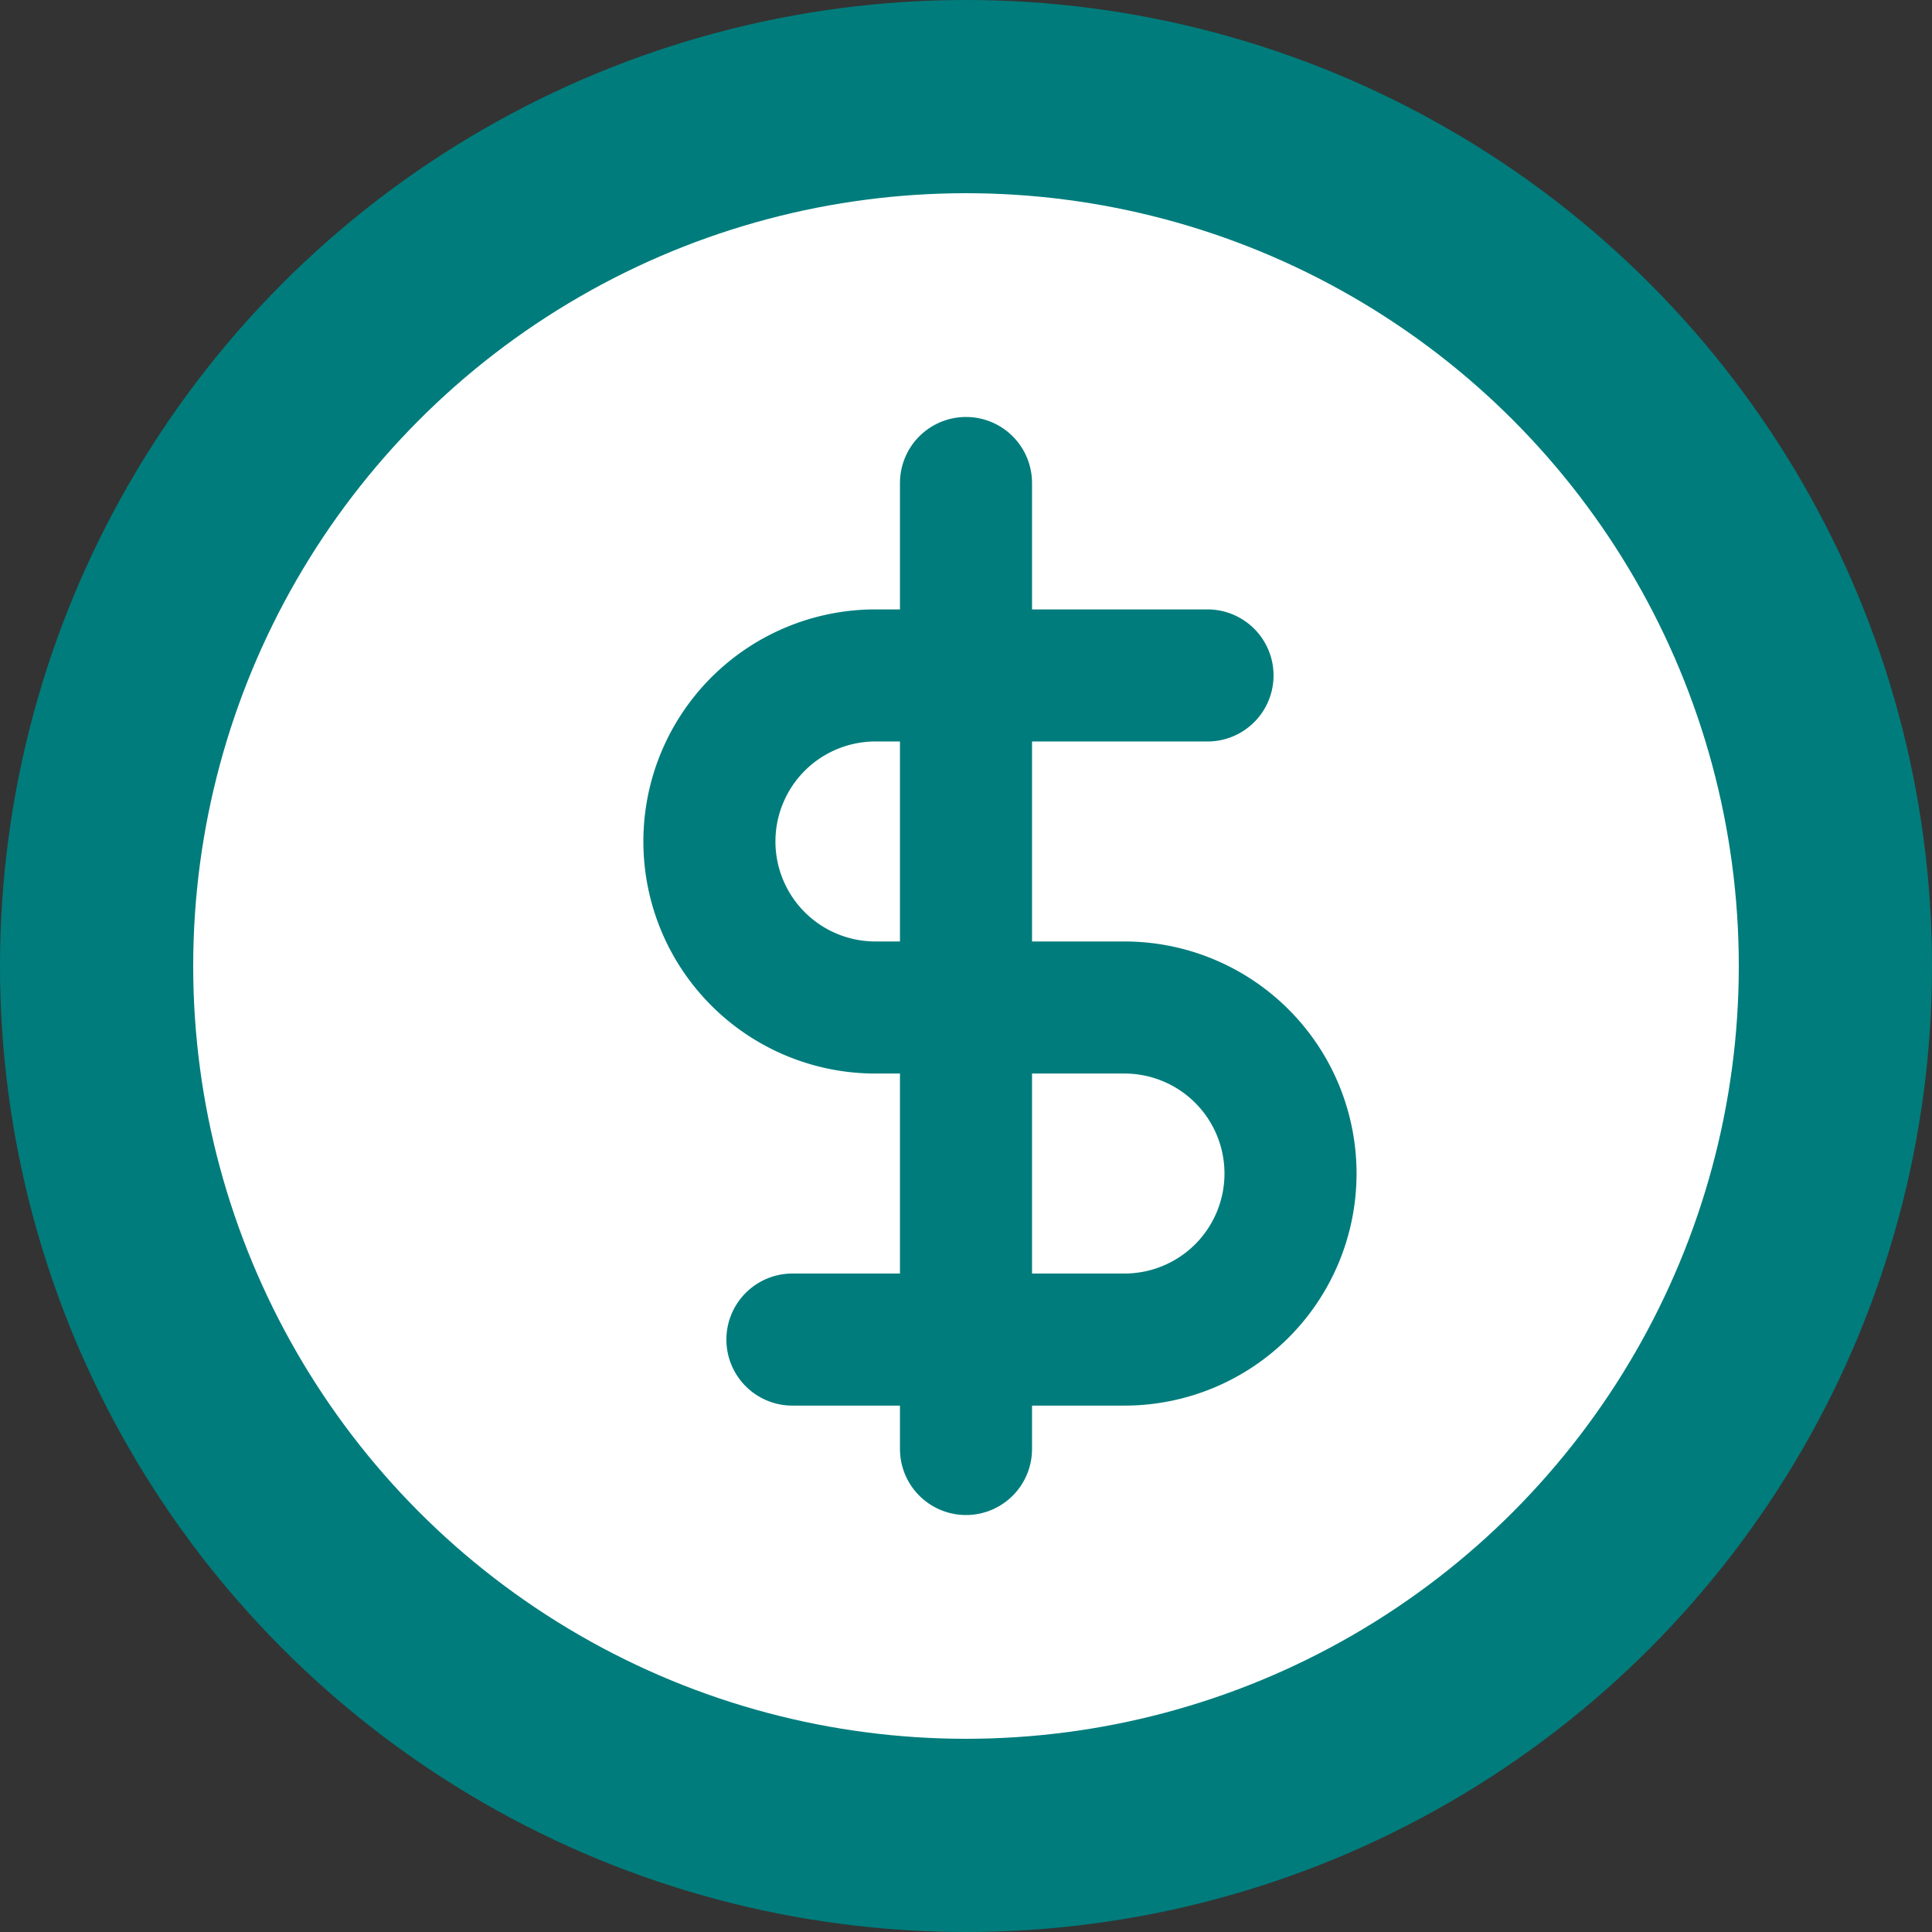 <svg xmlns="http://www.w3.org/2000/svg" width="512" height="512" viewBox="0 0 512 512">
    <rect x="0" y="0" width="512" height="512" fill="#333333" stroke="none"/>
    <!-- Safe zone mask -->
    <mask id="mask">
        <rect width="100%" height="100%" fill="white" />
        <circle cx="256" cy="256" r="102.4" fill="black" />
    </mask>

    <!-- Background circle, visible everywhere -->
    <circle cx="256" cy="256" r="256" fill="#007C7C"/>

    <!-- White circle in the middle, clipped by the mask -->
    <g mask="url(#mask)">
      <circle cx="256" cy="256" r="204.8" fill="white"/>
    </g>
    
    <!-- The dollar sign, always visible -->
    <path d="M320 179h-88a44 44 0 1 0 0 88h66a44 44 0 1 1 0 88h-88" fill="none" stroke="#007C7C" stroke-width="35" stroke-linecap="round"/>
    <path d="M256 384V128" fill="none" stroke="#007C7C" stroke-width="35" stroke-linecap="round"/>
</svg>

